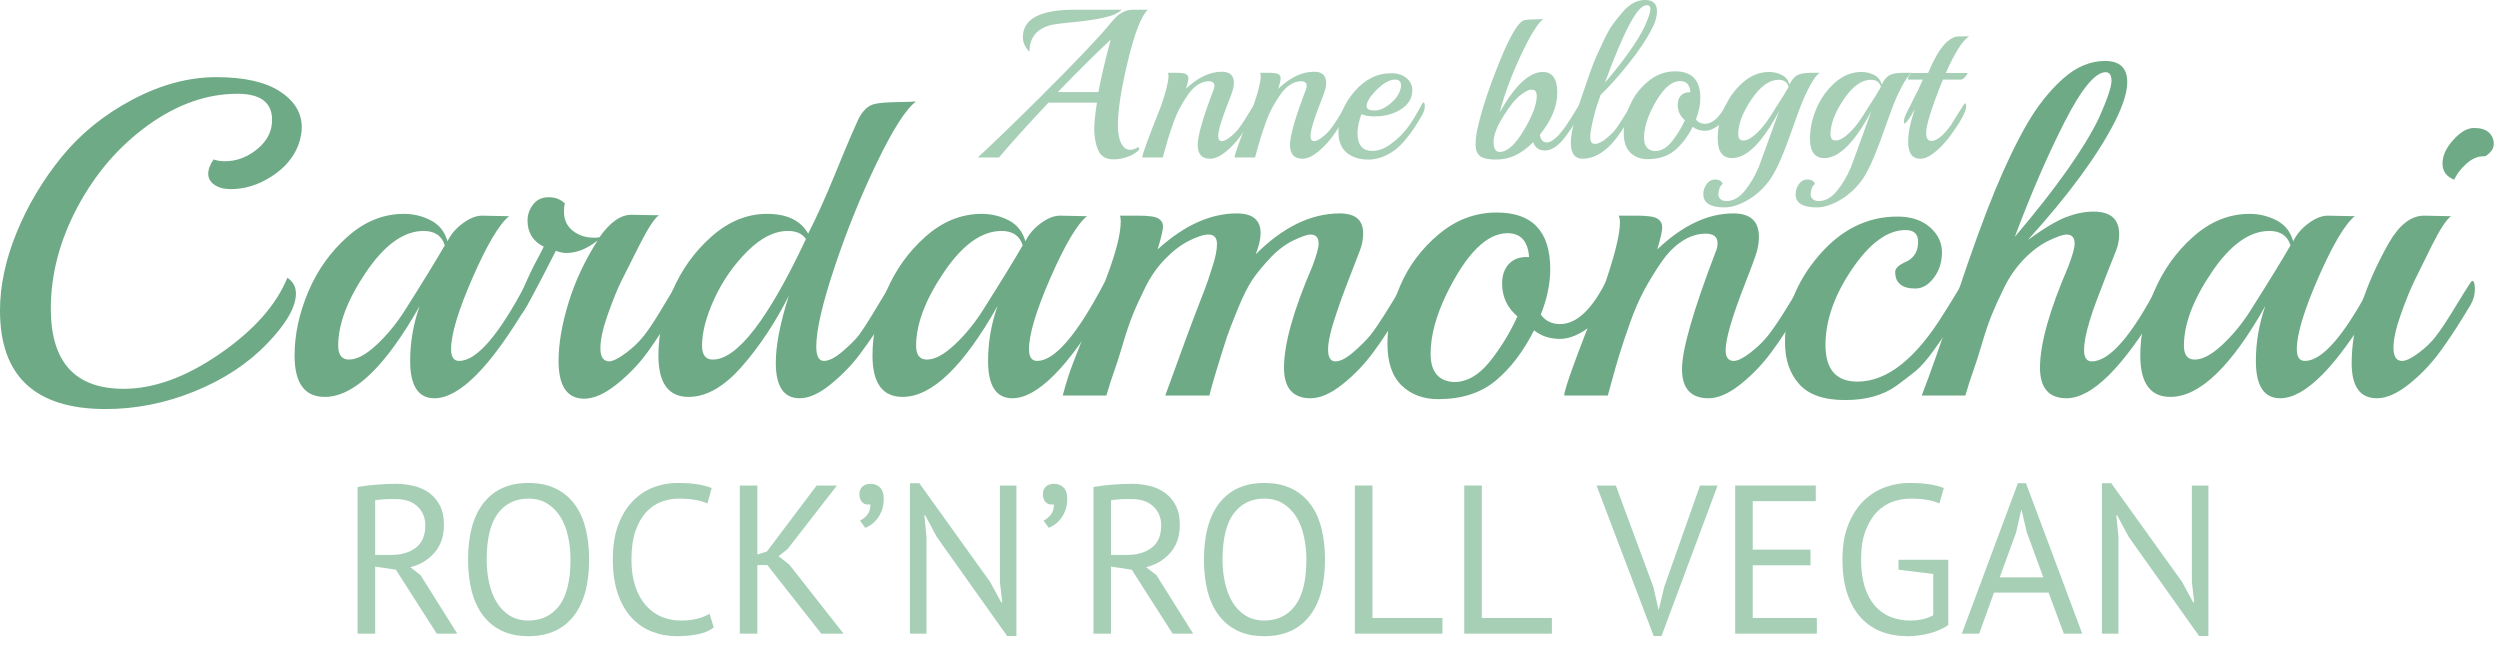 <?xml version="1.0" encoding="UTF-8" standalone="no"?>
<!DOCTYPE svg PUBLIC "-//W3C//DTD SVG 1.1//EN" "http://www.w3.org/Graphics/SVG/1.1/DTD/svg11.dtd">
<svg width="100%" height="100%" viewBox="0 0 189 49" version="1.1" xmlns="http://www.w3.org/2000/svg" xmlns:xlink="http://www.w3.org/1999/xlink" xml:space="preserve" style="fill-rule:evenodd;clip-rule:evenodd;stroke-linejoin:round;stroke-miterlimit:1.414;">
    <g transform="matrix(1,0,0,1,-1.686,-1.096)">
        <path d="M24.228,12.096C23.865,13.025 23.191,13.807 22.205,14.442C21.219,15.077 20.193,15.394 19.128,15.394C18.629,15.394 18.221,15.286 17.904,15.071C17.587,14.856 17.428,14.578 17.428,14.238C17.428,13.898 17.564,13.535 17.836,13.15C18.085,13.241 18.369,13.286 18.686,13.286C19.57,13.286 20.386,12.98 21.134,12.368C21.882,11.756 22.256,11.019 22.256,10.158C22.256,8.843 21.383,8.186 19.638,8.186C17.326,8.186 15.071,8.979 12.872,10.566C10.673,12.153 8.9,14.21 7.551,16.737C6.202,19.264 5.528,21.831 5.528,24.438C5.528,28.473 7.364,30.49 11.036,30.49C13.325,30.49 15.751,29.606 18.312,27.838C20.873,26.07 22.573,24.155 23.412,22.092C23.843,22.387 24.058,22.783 24.058,23.282C24.058,24.302 23.333,25.566 21.882,27.073C20.431,28.58 18.607,29.782 16.408,30.677C14.209,31.572 11.965,32.02 9.676,32.02C4.349,32.02 1.686,29.538 1.686,24.574C1.686,22.693 2.105,20.726 2.944,18.675C3.783,16.624 4.916,14.72 6.344,12.963C7.772,11.206 9.557,9.761 11.699,8.628C13.841,7.495 15.955,6.928 18.04,6.928C20.125,6.928 21.723,7.285 22.834,7.999C23.945,8.713 24.5,9.625 24.5,10.736C24.5,11.144 24.409,11.597 24.228,12.096Z" style="fill:rgb(109,170,133);fill-rule:nonzero;"/>
        <path d="M38.134,17.4L39.834,17.434L40.174,17.434C39.426,18.046 38.508,19.593 37.42,22.075C36.332,24.557 35.788,26.365 35.788,27.498C35.788,28.087 35.992,28.382 36.4,28.382C37.715,28.382 39.392,26.444 41.432,22.568C41.523,22.409 41.602,22.33 41.67,22.33C41.806,22.33 41.874,22.54 41.874,22.959C41.874,23.378 41.761,23.781 41.534,24.166C38.746,28.858 36.411,31.204 34.53,31.204C33.306,31.204 32.694,30.263 32.694,28.382C32.694,26.977 32.932,25.594 33.408,24.234C30.824,28.813 28.433,31.102 26.234,31.102C24.715,31.102 23.956,30.059 23.956,27.974C23.956,26.387 24.302,24.778 24.993,23.146C25.684,21.514 26.676,20.126 27.968,18.981C29.26,17.836 30.677,17.264 32.218,17.264C32.943,17.264 33.623,17.428 34.258,17.757C34.893,18.086 35.312,18.613 35.516,19.338C35.765,18.817 36.151,18.363 36.672,17.978C37.193,17.593 37.681,17.4 38.134,17.4ZM35.312,19.644C35.085,18.919 34.553,18.556 33.714,18.556C32.218,18.556 30.767,19.593 29.362,21.667C27.957,23.741 27.254,25.594 27.254,27.226C27.254,27.929 27.526,28.28 28.07,28.28C28.659,28.28 29.351,27.912 30.144,27.175C30.937,26.438 31.651,25.571 32.286,24.574C33.691,22.353 34.7,20.709 35.312,19.644Z" style="fill:rgb(109,170,133);fill-rule:nonzero;"/>
        <path d="M49.422,17.332L51.156,17.366L51.496,17.366C51.156,17.615 50.674,18.352 50.051,19.576C49.428,20.8 48.963,21.724 48.657,22.347C48.351,22.97 48.011,23.809 47.637,24.863C47.263,25.917 47.076,26.773 47.076,27.43C47.076,28.087 47.303,28.416 47.756,28.416C48.051,28.393 48.464,28.184 48.997,27.787C49.53,27.39 49.972,26.971 50.323,26.529C50.674,26.087 51.06,25.52 51.479,24.829C51.898,24.138 52.261,23.537 52.567,23.027C52.873,22.517 53.049,22.262 53.094,22.262C53.253,22.262 53.332,22.472 53.332,22.891C53.332,23.31 53.219,23.713 52.992,24.098C52.017,25.707 51.213,26.943 50.578,27.804C49.943,28.665 49.178,29.453 48.283,30.167C47.388,30.881 46.577,31.238 45.852,31.238C44.56,31.238 43.914,30.286 43.914,28.382C43.914,27.09 44.163,25.628 44.662,23.996C45.161,22.364 45.897,20.789 46.872,19.27C46.079,19.905 45.285,20.222 44.492,20.222C44.243,20.222 43.982,20.165 43.71,20.052C42.101,23.225 41.234,24.812 41.109,24.812C40.984,24.812 40.922,24.625 40.922,24.251C40.922,23.877 41.064,23.356 41.347,22.687C41.63,22.018 41.936,21.378 42.265,20.766C42.594,20.154 42.769,19.814 42.792,19.746C41.976,19.338 41.568,18.681 41.568,17.774C41.568,17.321 41.71,16.913 41.993,16.55C42.276,16.187 42.667,16.006 43.166,16.006C43.665,16.006 44.073,16.165 44.39,16.482C44.345,16.618 44.322,16.822 44.322,17.094C44.322,17.706 44.543,18.188 44.985,18.539C45.427,18.89 45.965,19.066 46.6,19.066C46.781,19.066 46.917,19.055 47.008,19.032C47.801,17.899 48.606,17.332 49.422,17.332Z" style="fill:rgb(109,170,133);fill-rule:nonzero;"/>
        <path d="M70.944,8.764C70.196,9.308 69.216,10.832 68.003,13.337C66.79,15.842 65.719,18.482 64.79,21.259C63.861,24.036 63.396,26.047 63.396,27.294C63.396,28.019 63.589,28.382 63.974,28.382C64.359,28.382 64.841,28.133 65.419,27.634C65.997,27.135 66.411,26.716 66.66,26.376C66.909,26.036 67.244,25.52 67.663,24.829C68.082,24.138 68.445,23.537 68.751,23.027C69.057,22.517 69.233,22.262 69.278,22.262C69.437,22.262 69.516,22.477 69.516,22.908C69.493,23.701 68.553,25.356 66.694,27.872C66.082,28.688 65.345,29.447 64.484,30.15C63.623,30.853 62.841,31.204 62.138,31.204C60.937,31.204 60.336,30.309 60.336,28.518C60.336,27.203 60.665,25.515 61.322,23.452C60.279,25.515 59.089,27.305 57.752,28.824C56.415,30.343 55.077,31.102 53.74,31.102C52.221,31.102 51.462,30.059 51.462,27.974C51.462,26.387 51.808,24.778 52.499,23.146C53.19,21.514 54.182,20.126 55.474,18.981C56.766,17.836 58.166,17.264 59.673,17.264C61.18,17.264 62.217,17.763 62.784,18.76C63.419,17.513 64.07,16.074 64.739,14.442C65.408,12.81 65.85,11.75 66.065,11.263C66.28,10.776 66.439,10.419 66.541,10.192C66.643,9.965 66.773,9.75 66.932,9.546C67.181,9.229 67.482,9.03 67.833,8.951C68.184,8.872 68.751,8.826 69.533,8.815C70.315,8.804 70.785,8.787 70.944,8.764ZM62.614,19.168C62.342,18.76 61.889,18.556 61.254,18.556C60.234,18.556 59.208,19.072 58.177,20.103C57.146,21.134 56.318,22.324 55.695,23.673C55.072,25.022 54.76,26.206 54.76,27.226C54.76,27.929 55.032,28.28 55.576,28.28C57.412,28.28 59.758,25.243 62.614,19.168Z" style="fill:rgb(109,170,133);fill-rule:nonzero;"/>
        <path d="M81.824,17.4L83.524,17.434L83.864,17.434C83.116,18.046 82.198,19.593 81.11,22.075C80.022,24.557 79.478,26.365 79.478,27.498C79.478,28.087 79.682,28.382 80.09,28.382C81.405,28.382 83.082,26.444 85.122,22.568C85.213,22.409 85.292,22.33 85.36,22.33C85.496,22.33 85.564,22.54 85.564,22.959C85.564,23.378 85.451,23.781 85.224,24.166C82.436,28.858 80.101,31.204 78.22,31.204C76.996,31.204 76.384,30.263 76.384,28.382C76.384,26.977 76.622,25.594 77.098,24.234C74.514,28.813 72.123,31.102 69.924,31.102C68.405,31.102 67.646,30.059 67.646,27.974C67.646,26.387 67.992,24.778 68.683,23.146C69.374,21.514 70.366,20.126 71.658,18.981C72.95,17.836 74.367,17.264 75.908,17.264C76.633,17.264 77.313,17.428 77.948,17.757C78.583,18.086 79.002,18.613 79.206,19.338C79.455,18.817 79.841,18.363 80.362,17.978C80.883,17.593 81.371,17.4 81.824,17.4ZM79.002,19.644C78.775,18.919 78.243,18.556 77.404,18.556C75.908,18.556 74.457,19.593 73.052,21.667C71.647,23.741 70.944,25.594 70.944,27.226C70.944,27.929 71.216,28.28 71.76,28.28C72.349,28.28 73.041,27.912 73.834,27.175C74.627,26.438 75.341,25.571 75.976,24.574C77.381,22.353 78.39,20.709 79.002,19.644Z" style="fill:rgb(109,170,133);fill-rule:nonzero;"/>
        <path d="M107.834,24.166C106.995,25.571 106.23,26.744 105.539,27.685C104.848,28.626 104.06,29.447 103.176,30.15C102.292,30.853 101.487,31.204 100.762,31.204C99.425,31.204 98.756,30.433 98.756,28.892C98.756,27.101 99.47,24.551 100.898,21.242C101.215,20.403 101.374,19.825 101.374,19.508C101.374,19.055 101.17,18.828 100.762,18.828C100.513,18.828 100.082,18.975 99.47,19.27C98.858,19.565 98.274,20.007 97.719,20.596C97.164,21.185 96.716,21.729 96.376,22.228C96.036,22.727 95.662,23.475 95.254,24.472C94.846,25.469 94.574,26.172 94.438,26.58C93.781,28.62 93.339,30.093 93.112,31L89.78,31C90.959,27.736 91.769,25.537 92.211,24.404C92.653,23.271 92.919,22.568 93.01,22.296L93.316,21.344C93.565,20.619 93.69,20.018 93.69,19.542C93.69,19.066 93.475,18.828 93.044,18.828C92.681,18.828 92.188,18.987 91.565,19.304C90.942,19.621 90.335,20.086 89.746,20.698C89.157,21.31 88.664,22.018 88.267,22.823C87.87,23.628 87.553,24.325 87.315,24.914C87.077,25.503 86.833,26.223 86.584,27.073C86.335,27.923 86.114,28.614 85.921,29.147C85.728,29.68 85.53,30.297 85.326,31L82.028,31C82.277,30.048 82.549,29.198 82.844,28.45L85.054,22.806C85.961,20.539 86.414,18.885 86.414,17.842C86.414,17.615 86.391,17.468 86.346,17.4L87.774,17.4C88.545,17.4 89.043,17.474 89.27,17.621C89.497,17.768 89.61,17.967 89.61,18.216C89.61,18.465 89.474,19.043 89.202,19.95C91.197,18.137 93.191,17.23 95.186,17.23C96.387,17.23 96.988,17.729 96.988,18.726C96.988,19.157 96.863,19.689 96.614,20.324C98.677,18.261 100.796,17.23 102.972,17.23C104.151,17.23 104.74,17.729 104.74,18.726C104.74,19.179 104.661,19.61 104.502,20.018C104.343,20.426 104.139,20.953 103.89,21.599C103.641,22.245 103.437,22.778 103.278,23.197C103.119,23.616 102.938,24.132 102.734,24.744C102.303,25.991 102.088,26.914 102.088,27.515C102.088,28.116 102.275,28.416 102.649,28.416C103.023,28.416 103.493,28.167 104.06,27.668C104.627,27.169 105.052,26.739 105.335,26.376C105.618,26.013 105.97,25.498 106.389,24.829C106.808,24.16 107.165,23.577 107.46,23.078C107.755,22.579 107.925,22.33 107.97,22.33C108.106,22.33 108.174,22.54 108.174,22.959C108.174,23.378 108.061,23.781 107.834,24.166Z" style="fill:rgb(109,170,133);fill-rule:nonzero;"/>
        <path d="M122.964,22.636C123.032,22.5 123.1,22.432 123.168,22.432C123.304,22.432 123.372,22.602 123.372,22.942C123.372,24.03 122.936,24.931 122.063,25.645C121.19,26.359 120.374,26.716 119.615,26.716C118.856,26.716 118.204,26.501 117.66,26.07C116.844,27.679 115.875,28.949 114.753,29.878C113.631,30.807 112.186,31.272 110.418,31.272C109.285,31.272 108.361,30.926 107.647,30.235C106.933,29.544 106.576,28.49 106.576,27.073C106.576,25.656 106.899,24.194 107.545,22.687C108.191,21.18 109.166,19.882 110.469,18.794C111.772,17.706 113.229,17.162 114.838,17.162C117.535,17.162 118.884,18.59 118.884,21.446C118.884,22.534 118.646,23.679 118.17,24.88C118.51,25.356 118.997,25.594 119.632,25.594C120.811,25.594 121.921,24.608 122.964,22.636ZM117.286,20.528C117.195,19.327 116.651,18.726 115.654,18.726C114.09,18.726 112.56,20.245 111.064,23.282C110.248,24.959 109.84,26.478 109.84,27.838C109.84,29.198 110.429,29.912 111.608,29.98C112.583,29.98 113.484,29.464 114.311,28.433C115.138,27.402 115.835,26.263 116.402,25.016C115.631,24.359 115.246,23.531 115.246,22.534C115.246,21.922 115.41,21.435 115.739,21.072C116.068,20.709 116.515,20.528 117.082,20.528L117.286,20.528Z" style="fill:rgb(109,170,133);fill-rule:nonzero;"/>
        <path d="M137.924,24.166C137.085,25.571 136.32,26.744 135.629,27.685C134.938,28.626 134.15,29.447 133.266,30.15C132.382,30.853 131.577,31.204 130.852,31.204C129.515,31.204 128.846,30.467 128.846,28.994C128.846,27.521 129.696,24.563 131.396,20.12C131.487,19.916 131.532,19.701 131.532,19.474C131.532,18.998 131.232,18.76 130.631,18.76C130.03,18.76 129.441,18.947 128.863,19.321C128.285,19.695 127.758,20.228 127.282,20.919C126.806,21.61 126.375,22.313 125.99,23.027C125.605,23.741 125.248,24.563 124.919,25.492C124.59,26.421 124.33,27.198 124.137,27.821C123.944,28.444 123.752,29.113 123.559,29.827C123.366,30.541 123.259,30.932 123.236,31L119.938,31C119.938,30.524 120.935,27.793 122.93,22.806C123.746,20.471 124.154,18.839 124.154,17.91C124.154,17.683 124.12,17.513 124.052,17.4L125.48,17.4C126.273,17.4 126.783,17.479 127.01,17.638C127.237,17.797 127.35,18.012 127.35,18.284C127.35,18.556 127.225,19.111 126.976,19.95C128.88,18.137 130.795,17.23 132.722,17.23C134.014,17.23 134.66,17.819 134.66,18.998C134.66,19.383 134.603,19.769 134.49,20.154C134.377,20.539 134.093,21.31 133.64,22.466C132.643,25.005 132.144,26.705 132.144,27.566C132.144,28.11 132.348,28.382 132.756,28.382C133.051,28.382 133.464,28.178 133.997,27.77C134.53,27.362 134.972,26.937 135.323,26.495C135.674,26.053 136.06,25.498 136.479,24.829C136.898,24.16 137.255,23.577 137.55,23.078C137.845,22.579 138.015,22.33 138.06,22.33C138.196,22.33 138.264,22.54 138.264,22.959C138.264,23.378 138.151,23.781 137.924,24.166Z" style="fill:rgb(109,170,133);fill-rule:nonzero;"/>
        <path d="M150.232,22.296C150.368,22.296 150.436,22.511 150.436,22.942C150.436,23.373 150.249,23.905 149.875,24.54C149.501,25.175 149.206,25.656 148.991,25.985C148.776,26.314 148.407,26.841 147.886,27.566C147.365,28.291 146.911,28.813 146.526,29.13C146.141,29.447 145.653,29.821 145.064,30.252C144.067,30.977 142.769,31.34 141.171,31.34C139.573,31.34 138.417,30.938 137.703,30.133C136.989,29.328 136.632,28.28 136.632,26.988C136.632,24.608 137.476,22.426 139.165,20.443C140.854,18.46 142.843,17.468 145.132,17.468C146.152,17.468 146.968,17.734 147.58,18.267C148.192,18.8 148.498,19.434 148.498,20.171C148.498,20.908 148.294,21.548 147.886,22.092C147.478,22.636 147.013,22.908 146.492,22.908C145.472,22.908 144.962,22.489 144.962,21.65C144.962,21.378 145.245,21.117 145.812,20.868C146.039,20.777 146.243,20.607 146.424,20.358C146.605,20.109 146.696,19.78 146.696,19.372C146.696,18.783 146.379,18.488 145.744,18.488C144.384,18.488 143.035,19.474 141.698,21.446C140.361,23.418 139.692,25.328 139.692,27.175C139.692,29.022 140.497,29.946 142.106,29.946C144.35,29.946 146.537,28.212 148.668,24.744C149.099,24.064 149.456,23.486 149.739,23.01C150.022,22.534 150.187,22.296 150.232,22.296Z" style="fill:rgb(109,170,133);fill-rule:nonzero;"/>
        <path d="M164.988,24.166C162.2,28.858 159.843,31.204 157.916,31.204C156.579,31.204 155.91,30.433 155.91,28.892C155.91,27.101 156.624,24.551 158.052,21.242C158.369,20.403 158.528,19.825 158.528,19.508C158.528,19.055 158.324,18.828 157.916,18.828C157.644,18.828 157.185,18.987 156.539,19.304C155.893,19.621 155.275,20.086 154.686,20.698C154.097,21.31 153.604,22.018 153.207,22.823C152.81,23.628 152.493,24.325 152.255,24.914C152.017,25.503 151.773,26.223 151.524,27.073C151.275,27.923 151.054,28.614 150.861,29.147C150.668,29.68 150.47,30.297 150.266,31L146.968,31C147.58,29.436 148.458,26.937 149.603,23.503C150.748,20.069 151.728,17.372 152.544,15.411C153.36,13.45 154.159,11.796 154.941,10.447C155.723,9.098 156.618,7.971 157.627,7.064C158.636,6.157 159.701,5.704 160.823,5.704C161.945,5.704 162.506,6.237 162.506,7.302C162.506,8.05 162.2,9.036 161.588,10.26C160.273,12.844 158.075,15.836 154.992,19.236C156.216,18.352 157.185,17.774 157.899,17.502C158.613,17.23 159.299,17.094 159.956,17.094C161.248,17.094 161.894,17.661 161.894,18.794C161.894,19.247 161.815,19.667 161.656,20.052C161.497,20.437 161.322,20.879 161.129,21.378C160.936,21.877 160.778,22.285 160.653,22.602C160.528,22.919 160.364,23.35 160.16,23.894C159.956,24.438 159.797,24.903 159.684,25.288C159.389,26.24 159.242,26.999 159.242,27.566C159.242,28.133 159.435,28.416 159.82,28.416C161.18,28.416 162.88,26.444 164.92,22.5C164.988,22.341 165.073,22.262 165.175,22.262C165.277,22.262 165.328,22.472 165.328,22.891C165.328,23.31 165.215,23.735 164.988,24.166ZM160.874,6.554C160.081,6.554 159.044,7.812 157.763,10.328C156.482,12.844 155.23,15.734 154.006,18.998C157.111,15.349 159.231,12.357 160.364,10.022C160.999,8.594 161.316,7.659 161.316,7.217C161.316,6.775 161.169,6.554 160.874,6.554Z" style="fill:rgb(109,170,133);fill-rule:nonzero;"/>
        <path d="M177.67,17.4L179.37,17.434L179.71,17.434C178.962,18.046 178.044,19.593 176.956,22.075C175.868,24.557 175.324,26.365 175.324,27.498C175.324,28.087 175.528,28.382 175.936,28.382C177.251,28.382 178.928,26.444 180.968,22.568C181.059,22.409 181.138,22.33 181.206,22.33C181.342,22.33 181.41,22.54 181.41,22.959C181.41,23.378 181.297,23.781 181.07,24.166C178.282,28.858 175.947,31.204 174.066,31.204C172.842,31.204 172.23,30.263 172.23,28.382C172.23,26.977 172.468,25.594 172.944,24.234C170.36,28.813 167.969,31.102 165.77,31.102C164.251,31.102 163.492,30.059 163.492,27.974C163.492,26.387 163.838,24.778 164.529,23.146C165.22,21.514 166.212,20.126 167.504,18.981C168.796,17.836 170.213,17.264 171.754,17.264C172.479,17.264 173.159,17.428 173.794,17.757C174.429,18.086 174.848,18.613 175.052,19.338C175.301,18.817 175.687,18.363 176.208,17.978C176.729,17.593 177.217,17.4 177.67,17.4ZM174.848,19.644C174.621,18.919 174.089,18.556 173.25,18.556C171.754,18.556 170.303,19.593 168.898,21.667C167.493,23.741 166.79,25.594 166.79,27.226C166.79,27.929 167.062,28.28 167.606,28.28C168.195,28.28 168.887,27.912 169.68,27.175C170.473,26.438 171.187,25.571 171.822,24.574C173.227,22.353 174.236,20.709 174.848,19.644Z" style="fill:rgb(109,170,133);fill-rule:nonzero;"/>
        <path d="M189.57,12.912L189.434,12.912C188.981,12.912 188.544,13.105 188.125,13.49C187.706,13.875 187.405,14.272 187.224,14.68C186.635,14.453 186.34,14.045 186.34,13.456C186.34,12.867 186.612,12.272 187.156,11.671C187.7,11.07 188.221,10.77 188.72,10.77C189.219,10.77 189.593,10.883 189.842,11.11C190.091,11.337 190.216,11.626 190.216,11.977C190.216,12.328 190.001,12.64 189.57,12.912ZM184.946,17.4L186.646,17.434L186.986,17.434C186.623,17.706 186.142,18.443 185.541,19.644C184.94,20.845 184.493,21.752 184.198,22.364C183.903,22.976 183.569,23.803 183.195,24.846C182.821,25.889 182.634,26.739 182.634,27.396C182.634,28.053 182.849,28.382 183.28,28.382C183.575,28.382 183.988,28.184 184.521,27.787C185.054,27.39 185.49,26.971 185.83,26.529C186.17,26.087 186.55,25.526 186.969,24.846C187.388,24.166 187.751,23.577 188.057,23.078C188.363,22.579 188.539,22.33 188.584,22.33C188.72,22.33 188.788,22.54 188.788,22.959C188.788,23.378 188.675,23.781 188.448,24.166C187.609,25.571 186.844,26.744 186.153,27.685C185.462,28.626 184.674,29.447 183.79,30.15C182.906,30.853 182.101,31.204 181.376,31.204C180.107,31.204 179.472,30.32 179.472,28.552C179.472,25.809 180.413,22.772 182.294,19.44C183.087,18.08 183.971,17.4 184.946,17.4Z" style="fill:rgb(109,170,133);fill-rule:nonzero;"/>
        <path d="M82.904,1.832L86.488,1.832C86.221,2.099 85.757,2.301 85.096,2.44C84.435,2.579 83.688,2.688 82.856,2.768C82.024,2.848 81.48,2.915 81.224,2.968C80.083,3.235 79.512,3.917 79.512,5.016C79.181,4.675 79.016,4.307 79.016,3.912C79.016,2.525 80.312,1.832 82.904,1.832ZM87.304,1.832L88.456,1.832C87.965,2.301 87.467,3.584 86.96,5.68C86.453,7.776 86.2,9.395 86.2,10.536C86.2,11.347 86.349,11.907 86.648,12.216C86.776,12.355 86.936,12.424 87.128,12.424C87.32,12.424 87.523,12.355 87.736,12.216L87.832,12.36C87.683,12.573 87.416,12.757 87.032,12.912C86.648,13.067 86.269,13.144 85.896,13.144C85.341,13.144 84.963,12.947 84.76,12.552C84.557,12.157 84.44,11.629 84.408,10.968C84.408,10.424 84.477,9.72 84.616,8.856L80.952,8.856C79.363,10.541 78.115,11.923 77.208,13L75.608,13C76.611,12.083 78.168,10.579 80.28,8.488C83,5.779 84.787,3.901 85.64,2.856C85.853,2.6 86.013,2.421 86.12,2.32C86.227,2.219 86.389,2.112 86.608,2C86.827,1.888 87.059,1.832 87.304,1.832ZM85.656,4.088C84.44,5.229 83.107,6.552 81.656,8.056L84.728,8.056C84.92,7 85.229,5.677 85.656,4.088Z" style="fill:rgb(166,207,182);fill-rule:nonzero;"/>
        <path d="M96.504,9.784C96.109,10.445 95.749,10.997 95.424,11.44C95.099,11.883 94.728,12.269 94.312,12.6C93.896,12.931 93.517,13.096 93.176,13.096C92.547,13.096 92.232,12.749 92.232,12.056C92.232,11.363 92.632,9.971 93.432,7.88C93.475,7.784 93.496,7.683 93.496,7.576C93.496,7.352 93.355,7.24 93.072,7.24C92.789,7.24 92.512,7.328 92.24,7.504C91.968,7.68 91.72,7.931 91.496,8.256C91.272,8.581 91.069,8.912 90.888,9.248C90.707,9.584 90.539,9.971 90.384,10.408C90.229,10.845 90.107,11.211 90.016,11.504C89.925,11.797 89.835,12.112 89.744,12.448C89.653,12.784 89.603,12.968 89.592,13L88.04,13C88.04,12.776 88.509,11.491 89.448,9.144C89.832,8.045 90.024,7.277 90.024,6.84C90.024,6.733 90.008,6.653 89.976,6.6L90.648,6.6C91.021,6.6 91.261,6.637 91.368,6.712C91.475,6.787 91.528,6.888 91.528,7.016C91.528,7.144 91.469,7.405 91.352,7.8C92.248,6.947 93.149,6.52 94.056,6.52C94.664,6.52 94.968,6.797 94.968,7.352C94.968,7.533 94.941,7.715 94.888,7.896C94.835,8.077 94.701,8.44 94.488,8.984C94.019,10.179 93.784,10.979 93.784,11.384C93.784,11.64 93.88,11.768 94.072,11.768C94.211,11.768 94.405,11.672 94.656,11.48C94.907,11.288 95.115,11.088 95.28,10.88C95.445,10.672 95.627,10.411 95.824,10.096C96.021,9.781 96.189,9.507 96.328,9.272C96.467,9.037 96.547,8.92 96.568,8.92C96.632,8.92 96.664,9.019 96.664,9.216C96.664,9.413 96.611,9.603 96.504,9.784Z" style="fill:rgb(166,207,182);fill-rule:nonzero;"/>
        <path d="M103.48,9.784C103.085,10.445 102.725,10.997 102.4,11.44C102.075,11.883 101.704,12.269 101.288,12.6C100.872,12.931 100.493,13.096 100.152,13.096C99.523,13.096 99.208,12.749 99.208,12.056C99.208,11.363 99.608,9.971 100.408,7.88C100.451,7.784 100.472,7.683 100.472,7.576C100.472,7.352 100.331,7.24 100.048,7.24C99.765,7.24 99.488,7.328 99.216,7.504C98.944,7.68 98.696,7.931 98.472,8.256C98.248,8.581 98.045,8.912 97.864,9.248C97.683,9.584 97.515,9.971 97.36,10.408C97.205,10.845 97.083,11.211 96.992,11.504C96.901,11.797 96.811,12.112 96.72,12.448C96.629,12.784 96.579,12.968 96.568,13L95.016,13C95.016,12.776 95.485,11.491 96.424,9.144C96.808,8.045 97,7.277 97,6.84C97,6.733 96.984,6.653 96.952,6.6L97.624,6.6C97.997,6.6 98.237,6.637 98.344,6.712C98.451,6.787 98.504,6.888 98.504,7.016C98.504,7.144 98.445,7.405 98.328,7.8C99.224,6.947 100.125,6.52 101.032,6.52C101.64,6.52 101.944,6.797 101.944,7.352C101.944,7.533 101.917,7.715 101.864,7.896C101.811,8.077 101.677,8.44 101.464,8.984C100.995,10.179 100.76,10.979 100.76,11.384C100.76,11.64 100.856,11.768 101.048,11.768C101.187,11.768 101.381,11.672 101.632,11.48C101.883,11.288 102.091,11.088 102.256,10.88C102.421,10.672 102.603,10.411 102.8,10.096C102.997,9.781 103.165,9.507 103.304,9.272C103.443,9.037 103.523,8.92 103.544,8.92C103.608,8.92 103.64,9.019 103.64,9.216C103.64,9.413 103.587,9.603 103.48,9.784Z" style="fill:rgb(166,207,182);fill-rule:nonzero;"/>
        <path d="M109.304,8.84C109.368,8.84 109.4,8.944 109.4,9.152C109.4,9.36 109.315,9.608 109.144,9.896C108.973,10.184 108.805,10.456 108.64,10.712C108.475,10.968 108.253,11.267 107.976,11.608C107.699,11.949 107.427,12.221 107.16,12.424C106.488,12.915 105.813,13.16 105.136,13.16C104.459,13.16 103.912,12.987 103.496,12.64C103.08,12.293 102.872,11.763 102.872,11.048C102.872,9.96 103.272,8.952 104.072,8.024C104.872,7.096 105.805,6.632 106.872,6.632C107.352,6.632 107.736,6.757 108.024,7.008C108.312,7.259 108.456,7.56 108.456,7.912C108.456,8.509 108.173,8.989 107.608,9.352C107.043,9.715 106.376,9.896 105.608,9.896C105.16,9.896 104.829,9.837 104.616,9.72C104.413,10.264 104.312,10.744 104.312,11.16C104.312,12.056 104.691,12.504 105.448,12.504C105.896,12.504 106.357,12.331 106.832,11.984C107.307,11.637 107.712,11.248 108.048,10.816C108.384,10.384 108.765,9.763 109.192,8.952C109.235,8.877 109.272,8.84 109.304,8.84ZM107.608,7.576C107.608,7.267 107.459,7.112 107.16,7.112C106.744,7.112 106.28,7.368 105.768,7.88C105.256,8.392 105,8.808 105,9.128C105,9.341 105.203,9.448 105.608,9.448C106.013,9.448 106.437,9.251 106.88,8.856C107.323,8.461 107.565,8.035 107.608,7.576Z" style="fill:rgb(166,207,182);fill-rule:nonzero;"/>
        <path d="M121.176,8.904C121.24,8.904 121.272,9.003 121.272,9.2C121.272,9.397 121.24,9.549 121.176,9.656L120.824,10.248C120.301,11.112 119.875,11.688 119.544,11.976C119.181,12.307 118.829,12.472 118.488,12.472C118.04,12.472 117.741,12.264 117.592,11.848C117.155,12.285 116.712,12.613 116.264,12.832C115.816,13.051 115.315,13.16 114.76,13.16C114.205,13.16 113.813,13.072 113.584,12.896C113.355,12.72 113.24,12.427 113.24,12.016C113.24,11.605 113.304,11.139 113.432,10.616C113.763,9.208 114.317,7.552 115.096,5.648C115.875,3.744 116.488,2.733 116.936,2.616C117.075,2.584 117.328,2.565 117.696,2.56C118.064,2.555 118.285,2.547 118.36,2.536C117.944,2.845 117.381,3.752 116.672,5.256C115.963,6.76 115.427,8.205 115.064,9.592C116.216,7.555 117.304,6.536 118.328,6.536C119.053,6.536 119.416,7.056 119.416,8.096C119.416,9.136 118.979,10.195 118.104,11.272C118.115,11.453 118.168,11.597 118.264,11.704C118.36,11.811 118.483,11.864 118.632,11.864C118.781,11.864 118.944,11.797 119.12,11.664C119.296,11.531 119.429,11.413 119.52,11.312C119.611,11.211 119.731,11.064 119.88,10.872C120.029,10.68 120.205,10.421 120.408,10.096C120.611,9.771 120.784,9.491 120.928,9.256C121.072,9.021 121.155,8.904 121.176,8.904ZM117.624,7.896C117.592,7.885 117.509,7.88 117.376,7.88C117.243,7.88 116.992,8.019 116.624,8.296C116.256,8.573 115.827,9.104 115.336,9.888C114.845,10.672 114.6,11.317 114.6,11.824C114.6,12.331 114.755,12.584 115.064,12.584C115.629,12.584 116.237,12.037 116.888,10.944C117.539,9.851 117.864,8.989 117.864,8.36C117.864,8.093 117.784,7.939 117.624,7.896Z" style="fill:rgb(166,207,182);fill-rule:nonzero;"/>
        <path d="M126.584,3.24C126.2,4.019 125.613,4.901 124.824,5.888C124.035,6.875 123.325,7.667 122.696,8.264L122.44,9C122.312,9.373 122.189,9.827 122.072,10.36C121.955,10.893 121.901,11.272 121.912,11.496C121.912,11.816 122.029,11.976 122.264,11.976C122.499,11.976 122.779,11.843 123.104,11.576C123.429,11.309 123.667,11.077 123.816,10.88C123.965,10.683 124.139,10.424 124.336,10.104C124.533,9.784 124.704,9.507 124.848,9.272C124.992,9.037 125.075,8.92 125.096,8.92C125.16,8.92 125.192,9.019 125.192,9.216C125.192,9.413 125.139,9.603 125.032,9.784C124.445,10.776 123.971,11.475 123.608,11.88C122.872,12.691 122.115,13.096 121.336,13.096C120.739,13.096 120.44,12.691 120.44,11.88C120.44,11.08 120.797,9.683 121.512,7.688C121.565,7.517 121.688,7.16 121.88,6.616C122.072,6.072 122.237,5.648 122.376,5.344C122.515,5.04 122.701,4.637 122.936,4.136C123.171,3.635 123.397,3.235 123.616,2.936C123.835,2.637 124.077,2.333 124.344,2.024C124.867,1.405 125.432,1.096 126.04,1.096C126.648,1.096 126.952,1.373 126.952,1.928C126.952,2.355 126.829,2.792 126.584,3.24ZM126.248,1.496L126.136,1.496C125.485,1.496 124.445,3.448 123.016,7.352C124.477,5.635 125.475,4.227 126.008,3.128C126.307,2.456 126.456,2.016 126.456,1.808C126.456,1.6 126.387,1.496 126.248,1.496Z" style="fill:rgb(166,207,182);fill-rule:nonzero;"/>
        <path d="M132.152,9.064C132.184,9 132.216,8.968 132.248,8.968C132.312,8.968 132.344,9.048 132.344,9.208C132.344,9.72 132.139,10.144 131.728,10.48C131.317,10.816 130.933,10.984 130.576,10.984C130.219,10.984 129.912,10.883 129.656,10.68C129.272,11.437 128.816,12.035 128.288,12.472C127.76,12.909 127.08,13.128 126.248,13.128C125.715,13.128 125.28,12.965 124.944,12.64C124.608,12.315 124.44,11.819 124.44,11.152C124.44,10.485 124.592,9.797 124.896,9.088C125.2,8.379 125.659,7.768 126.272,7.256C126.885,6.744 127.571,6.488 128.328,6.488C129.597,6.488 130.232,7.16 130.232,8.504C130.232,9.016 130.12,9.555 129.896,10.12C130.056,10.344 130.285,10.456 130.584,10.456C131.139,10.456 131.661,9.992 132.152,9.064ZM129.48,8.072C129.437,7.507 129.181,7.224 128.712,7.224C127.976,7.224 127.256,7.939 126.552,9.368C126.168,10.157 125.976,10.872 125.976,11.512C125.976,12.152 126.253,12.488 126.808,12.52C127.267,12.52 127.691,12.277 128.08,11.792C128.469,11.307 128.797,10.771 129.064,10.184C128.701,9.875 128.52,9.485 128.52,9.016C128.52,8.728 128.597,8.499 128.752,8.328C128.907,8.157 129.117,8.072 129.384,8.072L129.48,8.072Z" style="fill:rgb(166,207,182);fill-rule:nonzero;"/>
        <path d="M138.616,6.6L139.256,6.6C139.032,6.749 138.787,7.075 138.52,7.576C138.253,8.077 138.027,8.571 137.84,9.056C137.653,9.541 137.411,10.205 137.112,11.048C136.451,12.947 135.875,14.208 135.384,14.832C134.893,15.456 134.341,15.936 133.728,16.272C133.115,16.608 132.557,16.776 132.056,16.776C130.989,16.776 130.456,16.44 130.456,15.768C130.456,15.501 130.539,15.251 130.704,15.016C130.869,14.781 131.091,14.664 131.368,14.664C131.645,14.664 131.832,14.776 131.928,15C131.821,15.064 131.739,15.176 131.68,15.336C131.621,15.496 131.592,15.648 131.592,15.792C131.592,15.936 131.648,16.056 131.76,16.152C131.872,16.248 132.019,16.296 132.2,16.296C132.712,16.296 133.176,16.037 133.592,15.52C134.008,15.003 134.36,14.403 134.648,13.72C134.723,13.539 135.235,12.131 136.184,9.496C134.925,11.864 133.741,13.048 132.632,13.048C131.907,13.048 131.544,12.557 131.544,11.576C131.544,10.829 131.707,10.072 132.032,9.304C132.357,8.536 132.824,7.883 133.432,7.344C134.04,6.805 134.707,6.536 135.432,6.536C135.763,6.536 136.08,6.611 136.384,6.76C136.688,6.909 136.883,7.155 136.968,7.496C137.128,7.155 137.317,6.92 137.536,6.792C137.755,6.664 138.115,6.6 138.616,6.6ZM136.904,7.64C136.797,7.299 136.547,7.128 136.152,7.128C135.448,7.128 134.763,7.621 134.096,8.608C133.429,9.595 133.096,10.472 133.096,11.24C133.096,11.56 133.224,11.72 133.48,11.72C133.757,11.72 134.083,11.547 134.456,11.2C134.829,10.853 135.165,10.445 135.464,9.976C136.424,8.493 136.904,7.715 136.904,7.64Z" style="fill:rgb(166,207,182);fill-rule:nonzero;"/>
        <path d="M145.592,6.6L146.232,6.6C146.008,6.749 145.763,7.075 145.496,7.576C145.229,8.077 145.003,8.571 144.816,9.056C144.629,9.541 144.387,10.205 144.088,11.048C143.427,12.947 142.851,14.208 142.36,14.832C141.869,15.456 141.317,15.936 140.704,16.272C140.091,16.608 139.533,16.776 139.032,16.776C137.965,16.776 137.432,16.44 137.432,15.768C137.432,15.501 137.515,15.251 137.68,15.016C137.845,14.781 138.067,14.664 138.344,14.664C138.621,14.664 138.808,14.776 138.904,15C138.797,15.064 138.715,15.176 138.656,15.336C138.597,15.496 138.568,15.648 138.568,15.792C138.568,15.936 138.624,16.056 138.736,16.152C138.848,16.248 138.995,16.296 139.176,16.296C139.688,16.296 140.152,16.037 140.568,15.52C140.984,15.003 141.336,14.403 141.624,13.72C141.699,13.539 142.211,12.131 143.16,9.496C141.901,11.864 140.717,13.048 139.608,13.048C138.883,13.048 138.52,12.557 138.52,11.576C138.52,10.829 138.683,10.072 139.008,9.304C139.333,8.536 139.8,7.883 140.408,7.344C141.016,6.805 141.683,6.536 142.408,6.536C142.739,6.536 143.056,6.611 143.36,6.76C143.664,6.909 143.859,7.155 143.944,7.496C144.104,7.155 144.293,6.92 144.512,6.792C144.731,6.664 145.091,6.6 145.592,6.6ZM143.88,7.64C143.773,7.299 143.523,7.128 143.128,7.128C142.424,7.128 141.739,7.621 141.072,8.608C140.405,9.595 140.072,10.472 140.072,11.24C140.072,11.56 140.2,11.72 140.456,11.72C140.733,11.72 141.059,11.547 141.432,11.2C141.805,10.853 142.141,10.445 142.44,9.976C143.4,8.493 143.88,7.715 143.88,7.64Z" style="fill:rgb(166,207,182);fill-rule:nonzero;"/>
        <path d="M150.552,3.832C150.029,4.195 149.443,5.123 148.792,6.616L150.408,6.616L150.424,6.632C150.424,6.685 150.365,6.779 150.248,6.912C150.131,7.045 150.029,7.112 149.944,7.112L148.568,7.112C147.725,9.203 147.304,10.547 147.304,11.144C147.304,11.549 147.432,11.752 147.688,11.752C148.061,11.752 148.499,11.432 149,10.792C149.117,10.653 149.272,10.419 149.464,10.088C149.955,9.299 150.211,8.904 150.232,8.904C150.296,8.904 150.328,8.989 150.328,9.16C150.317,9.565 149.875,10.355 149,11.528C148.712,11.912 148.365,12.269 147.96,12.6C147.555,12.931 147.187,13.096 146.856,13.096C146.248,13.096 145.944,12.669 145.944,11.816C145.944,11.101 146.115,10.28 146.456,9.352L146.456,9.336C146.253,9.709 146.08,9.987 145.936,10.168C145.792,10.349 145.709,10.44 145.688,10.44C145.645,10.44 145.624,10.373 145.624,10.24C145.624,10.107 145.696,9.891 145.84,9.592C145.984,9.293 146.181,8.904 146.432,8.424C146.683,7.944 146.888,7.507 147.048,7.112L145.976,7.112C145.944,7.112 145.928,7.088 145.928,7.04C145.928,6.992 145.968,6.909 146.048,6.792C146.128,6.675 146.189,6.616 146.232,6.616L147.448,6.616C148.216,4.771 148.995,3.848 149.784,3.848C150.243,3.848 150.499,3.843 150.552,3.832Z" style="fill:rgb(166,207,182);fill-rule:nonzero;"/>
        <path d="M28.72,37.912C29.125,37.837 29.592,37.779 30.12,37.736C30.648,37.693 31.131,37.672 31.568,37.672C32.059,37.672 32.525,37.725 32.968,37.832C33.411,37.939 33.8,38.115 34.136,38.36C34.472,38.605 34.741,38.925 34.944,39.32C35.147,39.715 35.248,40.195 35.248,40.76C35.248,41.635 35.008,42.344 34.528,42.888C34.048,43.432 33.44,43.795 32.704,43.976L33.472,44.568L36.256,49L34.704,49L31.616,44.168L30.048,43.928L30.048,49L28.72,49L28.72,37.912ZM31.6,38.824C31.461,38.824 31.317,38.824 31.168,38.824C31.019,38.824 30.875,38.829 30.736,38.84C30.597,38.851 30.467,38.861 30.344,38.872C30.221,38.883 30.123,38.899 30.048,38.92L30.048,43.048L31.296,43.048C32.032,43.048 32.64,42.867 33.12,42.504C33.6,42.141 33.84,41.576 33.84,40.808C33.84,40.232 33.643,39.757 33.248,39.384C32.853,39.011 32.304,38.824 31.6,38.824Z" style="fill:rgb(166,207,182);fill-rule:nonzero;"/>
        <path d="M37.072,43.4C37.072,41.533 37.467,40.101 38.256,39.104C39.045,38.107 40.171,37.608 41.632,37.608C42.421,37.608 43.104,37.747 43.68,38.024C44.256,38.301 44.733,38.693 45.112,39.2C45.491,39.707 45.771,40.315 45.952,41.024C46.133,41.733 46.224,42.525 46.224,43.4C46.224,45.267 45.827,46.699 45.032,47.696C44.237,48.693 43.104,49.192 41.632,49.192C40.853,49.192 40.179,49.053 39.608,48.776C39.037,48.499 38.563,48.107 38.184,47.6C37.805,47.093 37.525,46.485 37.344,45.776C37.163,45.067 37.072,44.275 37.072,43.4ZM38.48,43.4C38.48,44.019 38.541,44.605 38.664,45.16C38.787,45.715 38.976,46.203 39.232,46.624C39.488,47.045 39.816,47.381 40.216,47.632C40.616,47.883 41.088,48.008 41.632,48.008C42.624,48.008 43.403,47.632 43.968,46.88C44.533,46.128 44.816,44.968 44.816,43.4C44.816,42.792 44.755,42.208 44.632,41.648C44.509,41.088 44.317,40.597 44.056,40.176C43.795,39.755 43.464,39.419 43.064,39.168C42.664,38.917 42.187,38.792 41.632,38.792C40.651,38.792 39.88,39.168 39.32,39.92C38.76,40.672 38.48,41.832 38.48,43.4Z" style="fill:rgb(166,207,182);fill-rule:nonzero;"/>
        <path d="M55.648,48.536C55.328,48.781 54.923,48.952 54.432,49.048C53.941,49.144 53.419,49.192 52.864,49.192C52.192,49.192 51.563,49.077 50.976,48.848C50.389,48.619 49.877,48.269 49.44,47.8C49.003,47.331 48.656,46.731 48.4,46C48.144,45.269 48.016,44.403 48.016,43.4C48.016,42.355 48.157,41.467 48.44,40.736C48.723,40.005 49.096,39.408 49.56,38.944C50.024,38.48 50.544,38.141 51.12,37.928C51.696,37.715 52.283,37.608 52.88,37.608C53.52,37.608 54.043,37.643 54.448,37.712C54.853,37.781 55.2,37.875 55.488,37.992L55.168,39.16C54.656,38.915 53.925,38.792 52.976,38.792C52.539,38.792 52.107,38.872 51.68,39.032C51.253,39.192 50.872,39.453 50.536,39.816C50.2,40.179 49.931,40.653 49.728,41.24C49.525,41.827 49.424,42.547 49.424,43.4C49.424,44.168 49.52,44.84 49.712,45.416C49.904,45.992 50.168,46.472 50.504,46.856C50.84,47.24 51.235,47.528 51.688,47.72C52.141,47.912 52.635,48.008 53.168,48.008C53.648,48.008 54.067,47.96 54.424,47.864C54.781,47.768 55.083,47.645 55.328,47.496L55.648,48.536Z" style="fill:rgb(166,207,182);fill-rule:nonzero;"/>
        <path d="M59.696,43.816L58.944,43.816L58.944,49L57.616,49L57.616,37.8L58.944,37.8L58.944,43.016L59.664,42.792L63.424,37.8L64.96,37.8L61.216,42.616L60.544,43.144L61.36,43.784L65.456,49L63.776,49L59.696,43.816Z" style="fill:rgb(166,207,182);fill-rule:nonzero;"/>
        <path d="M66.656,38.456C66.656,38.211 66.733,38.019 66.888,37.88C67.043,37.741 67.243,37.672 67.488,37.672C67.787,37.672 68.029,37.765 68.216,37.952C68.403,38.139 68.496,38.419 68.496,38.792C68.496,39.144 68.445,39.448 68.344,39.704C68.243,39.96 68.12,40.176 67.976,40.352C67.832,40.528 67.68,40.669 67.52,40.776C67.36,40.883 67.221,40.957 67.104,41L66.704,40.456C66.949,40.328 67.141,40.168 67.28,39.976C67.419,39.784 67.488,39.533 67.488,39.224C67.445,39.235 67.387,39.24 67.312,39.24C67.109,39.24 66.949,39.168 66.832,39.024C66.715,38.88 66.656,38.691 66.656,38.456Z" style="fill:rgb(166,207,182);fill-rule:nonzero;"/>
        <path d="M72.496,41.672L71.632,40.056L71.568,40.056L71.728,41.672L71.728,49L70.48,49L70.48,37.624L71.184,37.624L76.544,45.096L77.376,46.632L77.456,46.632L77.28,45.096L77.28,37.8L78.528,37.8L78.528,49.176L77.824,49.176L72.496,41.672Z" style="fill:rgb(166,207,182);fill-rule:nonzero;"/>
        <path d="M80.528,38.456C80.528,38.211 80.605,38.019 80.76,37.88C80.915,37.741 81.115,37.672 81.36,37.672C81.659,37.672 81.901,37.765 82.088,37.952C82.275,38.139 82.368,38.419 82.368,38.792C82.368,39.144 82.317,39.448 82.216,39.704C82.115,39.96 81.992,40.176 81.848,40.352C81.704,40.528 81.552,40.669 81.392,40.776C81.232,40.883 81.093,40.957 80.976,41L80.576,40.456C80.821,40.328 81.013,40.168 81.152,39.976C81.291,39.784 81.36,39.533 81.36,39.224C81.317,39.235 81.259,39.24 81.184,39.24C80.981,39.24 80.821,39.168 80.704,39.024C80.587,38.88 80.528,38.691 80.528,38.456Z" style="fill:rgb(166,207,182);fill-rule:nonzero;"/>
        <path d="M84.352,37.912C84.757,37.837 85.224,37.779 85.752,37.736C86.28,37.693 86.763,37.672 87.2,37.672C87.691,37.672 88.157,37.725 88.6,37.832C89.043,37.939 89.432,38.115 89.768,38.36C90.104,38.605 90.373,38.925 90.576,39.32C90.779,39.715 90.88,40.195 90.88,40.76C90.88,41.635 90.64,42.344 90.16,42.888C89.68,43.432 89.072,43.795 88.336,43.976L89.104,44.568L91.888,49L90.336,49L87.248,44.168L85.68,43.928L85.68,49L84.352,49L84.352,37.912ZM87.232,38.824C87.093,38.824 86.949,38.824 86.8,38.824C86.651,38.824 86.507,38.829 86.368,38.84C86.229,38.851 86.099,38.861 85.976,38.872C85.853,38.883 85.755,38.899 85.68,38.92L85.68,43.048L86.928,43.048C87.664,43.048 88.272,42.867 88.752,42.504C89.232,42.141 89.472,41.576 89.472,40.808C89.472,40.232 89.275,39.757 88.88,39.384C88.485,39.011 87.936,38.824 87.232,38.824Z" style="fill:rgb(166,207,182);fill-rule:nonzero;"/>
        <path d="M92.704,43.4C92.704,41.533 93.099,40.101 93.888,39.104C94.677,38.107 95.803,37.608 97.264,37.608C98.053,37.608 98.736,37.747 99.312,38.024C99.888,38.301 100.365,38.693 100.744,39.2C101.123,39.707 101.403,40.315 101.584,41.024C101.765,41.733 101.856,42.525 101.856,43.4C101.856,45.267 101.459,46.699 100.664,47.696C99.869,48.693 98.736,49.192 97.264,49.192C96.485,49.192 95.811,49.053 95.24,48.776C94.669,48.499 94.195,48.107 93.816,47.6C93.437,47.093 93.157,46.485 92.976,45.776C92.795,45.067 92.704,44.275 92.704,43.4ZM94.112,43.4C94.112,44.019 94.173,44.605 94.296,45.16C94.419,45.715 94.608,46.203 94.864,46.624C95.12,47.045 95.448,47.381 95.848,47.632C96.248,47.883 96.72,48.008 97.264,48.008C98.256,48.008 99.035,47.632 99.6,46.88C100.165,46.128 100.448,44.968 100.448,43.4C100.448,42.792 100.387,42.208 100.264,41.648C100.141,41.088 99.949,40.597 99.688,40.176C99.427,39.755 99.096,39.419 98.696,39.168C98.296,38.917 97.819,38.792 97.264,38.792C96.283,38.792 95.512,39.168 94.952,39.92C94.392,40.672 94.112,41.832 94.112,43.4Z" style="fill:rgb(166,207,182);fill-rule:nonzero;"/>
        <path d="M110.736,49L104.112,49L104.112,37.8L105.44,37.8L105.44,47.816L110.736,47.816L110.736,49Z" style="fill:rgb(166,207,182);fill-rule:nonzero;"/>
        <path d="M119.008,49L112.384,49L112.384,37.8L113.712,37.8L113.712,47.816L119.008,47.816L119.008,49Z" style="fill:rgb(166,207,182);fill-rule:nonzero;"/>
        <path d="M126.688,45.496L127.072,47.192L127.088,47.192L127.504,45.464L130.208,37.8L131.536,37.8L127.296,49.176L126.704,49.176L122.384,37.8L123.84,37.8L126.688,45.496Z" style="fill:rgb(166,207,182);fill-rule:nonzero;"/>
        <path d="M132.864,37.8L138.96,37.8L138.96,38.984L134.192,38.984L134.192,42.648L138.56,42.648L138.56,43.832L134.192,43.832L134.192,47.816L139.04,47.816L139.04,49L132.864,49L132.864,37.8Z" style="fill:rgb(166,207,182);fill-rule:nonzero;"/>
        <path d="M145.216,43.416L148.976,43.416L148.976,48.344C148.805,48.472 148.6,48.589 148.36,48.696C148.12,48.803 147.864,48.893 147.592,48.968C147.32,49.043 147.037,49.099 146.744,49.136C146.451,49.173 146.165,49.192 145.888,49.192C145.173,49.192 144.517,49.077 143.92,48.848C143.323,48.619 142.805,48.267 142.368,47.792C141.931,47.317 141.589,46.715 141.344,45.984C141.099,45.253 140.976,44.392 140.976,43.4C140.976,42.365 141.125,41.48 141.424,40.744C141.723,40.008 142.112,39.408 142.592,38.944C143.072,38.48 143.611,38.141 144.208,37.928C144.805,37.715 145.403,37.608 146,37.608C146.64,37.608 147.168,37.643 147.584,37.712C148,37.781 148.352,37.875 148.64,37.992L148.304,39.16C147.792,38.915 147.061,38.792 146.112,38.792C145.664,38.792 145.219,38.869 144.776,39.024C144.333,39.179 143.936,39.437 143.584,39.8C143.232,40.163 142.944,40.637 142.72,41.224C142.496,41.811 142.384,42.536 142.384,43.4C142.384,44.189 142.475,44.872 142.656,45.448C142.837,46.024 143.091,46.501 143.416,46.88C143.741,47.259 144.133,47.541 144.592,47.728C145.051,47.915 145.552,48.008 146.096,48.008C146.779,48.008 147.36,47.875 147.84,47.608L147.84,44.488L145.216,44.168L145.216,43.416Z" style="fill:rgb(166,207,182);fill-rule:nonzero;"/>
        <path d="M156.56,45.896L152.432,45.896L151.312,49L150,49L154.24,37.624L154.848,37.624L159.104,49L157.712,49L156.56,45.896ZM152.864,44.744L156.16,44.744L154.912,41.336L154.512,39.64L154.496,39.64L154.096,41.368L152.864,44.744Z" style="fill:rgb(166,207,182);fill-rule:nonzero;"/>
        <path d="M162.608,41.672L161.744,40.056L161.68,40.056L161.84,41.672L161.84,49L160.592,49L160.592,37.624L161.296,37.624L166.656,45.096L167.488,46.632L167.568,46.632L167.392,45.096L167.392,37.8L168.64,37.8L168.64,49.176L167.936,49.176L162.608,41.672Z" style="fill:rgb(166,207,182);fill-rule:nonzero;"/>
    </g>
</svg>
